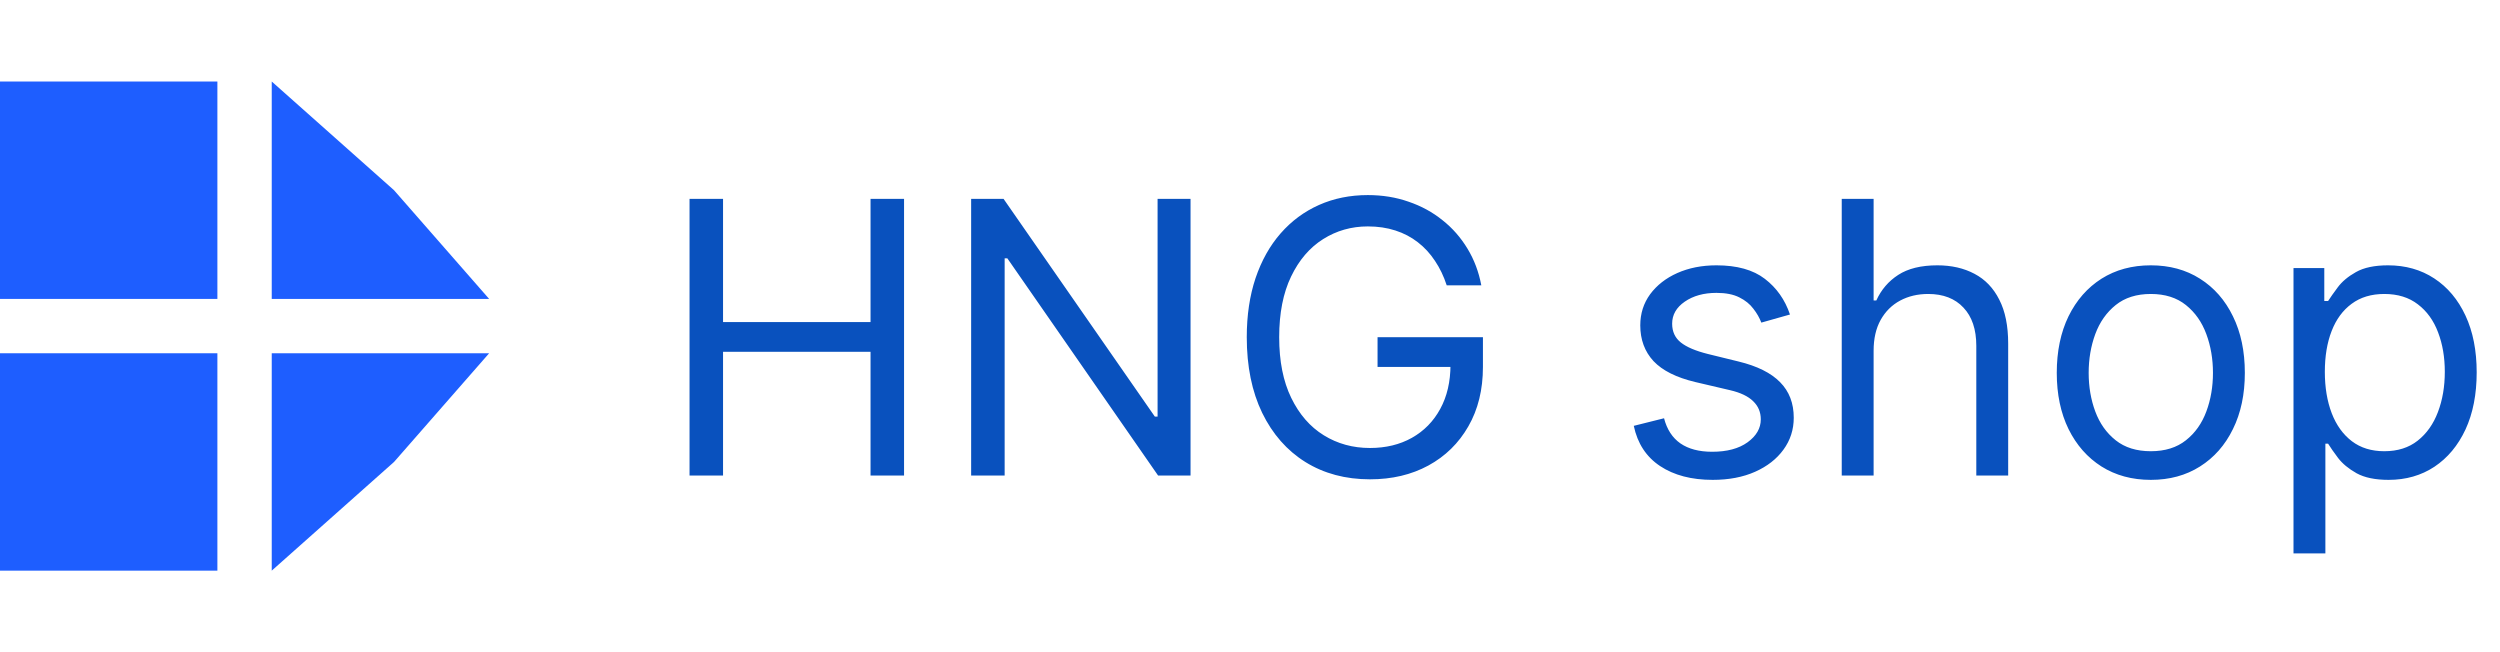 <svg width="92" height="24" viewBox="0 0 92 24" fill="none" xmlns="http://www.w3.org/2000/svg">
<path d="M0 3H8V11H0V3Z" fill="#1E5EFF"/>
<path d="M0 13H8V21H0V13Z" fill="#1E5EFF"/>
<path d="M10 3L14.5 7L18 11H10V3Z" fill="#1E5EFF"/>
<path d="M10 13H18L14.5 17L10 21V13Z" fill="#1E5EFF"/>
<path d="M25.375 17.5V7.318H26.608V11.852H32.036V7.318H33.269V17.5H32.036V12.946H26.608V17.5H25.375ZM43.812 7.318V17.5H42.618L37.07 9.506H36.971V17.5H35.738V7.318H36.931L42.499 15.332H42.599V7.318H43.812ZM53.239 10.5C53.13 10.165 52.986 9.865 52.807 9.6C52.631 9.332 52.42 9.103 52.175 8.914C51.933 8.725 51.658 8.581 51.35 8.482C51.042 8.382 50.704 8.332 50.336 8.332C49.733 8.332 49.184 8.488 48.69 8.8C48.196 9.111 47.803 9.57 47.512 10.177C47.22 10.783 47.074 11.527 47.074 12.409C47.074 13.291 47.222 14.035 47.517 14.641C47.812 15.248 48.211 15.707 48.715 16.018C49.219 16.33 49.785 16.486 50.415 16.486C50.999 16.486 51.512 16.361 51.956 16.113C52.404 15.861 52.752 15.506 53 15.049C53.252 14.588 53.378 14.046 53.378 13.423L53.756 13.503H50.694V12.409H54.572V13.503C54.572 14.341 54.392 15.07 54.035 15.69C53.68 16.31 53.189 16.791 52.563 17.132C51.94 17.47 51.224 17.639 50.415 17.639C49.514 17.639 48.722 17.427 48.039 17.003C47.359 16.579 46.829 15.975 46.448 15.193C46.07 14.411 45.881 13.483 45.881 12.409C45.881 11.604 45.989 10.88 46.204 10.236C46.423 9.59 46.731 9.04 47.129 8.586C47.527 8.132 47.997 7.784 48.541 7.542C49.084 7.3 49.683 7.179 50.336 7.179C50.873 7.179 51.373 7.26 51.837 7.423C52.304 7.582 52.72 7.809 53.085 8.104C53.453 8.395 53.759 8.745 54.005 9.153C54.25 9.557 54.419 10.006 54.512 10.5H53.239ZM65.871 11.574L64.817 11.872C64.75 11.697 64.653 11.526 64.523 11.36C64.397 11.191 64.225 11.052 64.006 10.943C63.788 10.833 63.508 10.778 63.166 10.778C62.699 10.778 62.309 10.886 61.998 11.102C61.69 11.314 61.535 11.584 61.535 11.912C61.535 12.204 61.642 12.434 61.854 12.603C62.066 12.772 62.397 12.913 62.848 13.026L63.981 13.304C64.664 13.47 65.173 13.723 65.508 14.065C65.843 14.403 66.01 14.838 66.01 15.372C66.01 15.81 65.884 16.201 65.632 16.546C65.383 16.89 65.035 17.162 64.588 17.361C64.141 17.56 63.62 17.659 63.027 17.659C62.248 17.659 61.603 17.49 61.093 17.152C60.583 16.814 60.259 16.32 60.123 15.671L61.237 15.392C61.343 15.803 61.544 16.111 61.839 16.317C62.137 16.522 62.526 16.625 63.007 16.625C63.554 16.625 63.988 16.509 64.31 16.277C64.634 16.042 64.797 15.76 64.797 15.432C64.797 15.167 64.704 14.945 64.518 14.766C64.333 14.583 64.048 14.447 63.663 14.358L62.391 14.06C61.691 13.894 61.178 13.637 60.849 13.289C60.525 12.938 60.362 12.499 60.362 11.972C60.362 11.541 60.483 11.16 60.725 10.828C60.97 10.497 61.303 10.236 61.724 10.048C62.149 9.859 62.629 9.764 63.166 9.764C63.922 9.764 64.515 9.93 64.946 10.261C65.38 10.593 65.688 11.03 65.871 11.574ZM68.949 12.906V17.5H67.776V7.318H68.949V11.057H69.049C69.228 10.662 69.496 10.349 69.854 10.117C70.215 9.882 70.696 9.764 71.296 9.764C71.816 9.764 72.272 9.869 72.663 10.077C73.054 10.283 73.358 10.599 73.573 11.027C73.792 11.451 73.901 11.992 73.901 12.648V17.5H72.728V12.727C72.728 12.121 72.57 11.652 72.255 11.32C71.944 10.986 71.511 10.818 70.958 10.818C70.573 10.818 70.229 10.899 69.924 11.062C69.622 11.224 69.383 11.461 69.208 11.773C69.035 12.084 68.949 12.462 68.949 12.906ZM79.15 17.659C78.46 17.659 77.856 17.495 77.335 17.167C76.818 16.839 76.414 16.38 76.122 15.79C75.834 15.2 75.689 14.51 75.689 13.722C75.689 12.926 75.834 12.232 76.122 11.639C76.414 11.045 76.818 10.585 77.335 10.256C77.856 9.928 78.46 9.764 79.15 9.764C79.839 9.764 80.442 9.928 80.959 10.256C81.48 10.585 81.884 11.045 82.172 11.639C82.464 12.232 82.61 12.926 82.61 13.722C82.61 14.51 82.464 15.2 82.172 15.79C81.884 16.38 81.48 16.839 80.959 17.167C80.442 17.495 79.839 17.659 79.15 17.659ZM79.15 16.605C79.673 16.605 80.104 16.471 80.442 16.202C80.781 15.934 81.031 15.581 81.193 15.143C81.356 14.706 81.437 14.232 81.437 13.722C81.437 13.211 81.356 12.736 81.193 12.295C81.031 11.854 80.781 11.498 80.442 11.226C80.104 10.954 79.673 10.818 79.15 10.818C78.626 10.818 78.195 10.954 77.857 11.226C77.519 11.498 77.269 11.854 77.106 12.295C76.944 12.736 76.863 13.211 76.863 13.722C76.863 14.232 76.944 14.706 77.106 15.143C77.269 15.581 77.519 15.934 77.857 16.202C78.195 16.471 78.626 16.605 79.15 16.605ZM84.401 20.364V9.864H85.534V11.077H85.674C85.76 10.944 85.879 10.775 86.032 10.57C86.188 10.361 86.409 10.175 86.698 10.013C86.99 9.847 87.384 9.764 87.881 9.764C88.524 9.764 89.091 9.925 89.581 10.246C90.072 10.568 90.455 11.024 90.73 11.614C91.005 12.204 91.142 12.9 91.142 13.702C91.142 14.51 91.005 15.211 90.73 15.805C90.455 16.395 90.074 16.852 89.586 17.177C89.099 17.498 88.537 17.659 87.901 17.659C87.41 17.659 87.018 17.578 86.723 17.416C86.428 17.25 86.201 17.062 86.042 16.854C85.882 16.642 85.76 16.466 85.674 16.327H85.574V20.364H84.401ZM85.554 13.682C85.554 14.258 85.639 14.767 85.808 15.208C85.977 15.646 86.224 15.989 86.549 16.237C86.874 16.483 87.271 16.605 87.742 16.605C88.233 16.605 88.642 16.476 88.97 16.217C89.301 15.956 89.55 15.604 89.716 15.163C89.885 14.719 89.969 14.225 89.969 13.682C89.969 13.145 89.886 12.661 89.721 12.23C89.558 11.796 89.311 11.453 88.98 11.201C88.652 10.946 88.239 10.818 87.742 10.818C87.265 10.818 86.864 10.939 86.539 11.181C86.214 11.42 85.969 11.755 85.803 12.185C85.637 12.613 85.554 13.112 85.554 13.682Z" fill="#0951BE"/>
</svg>
